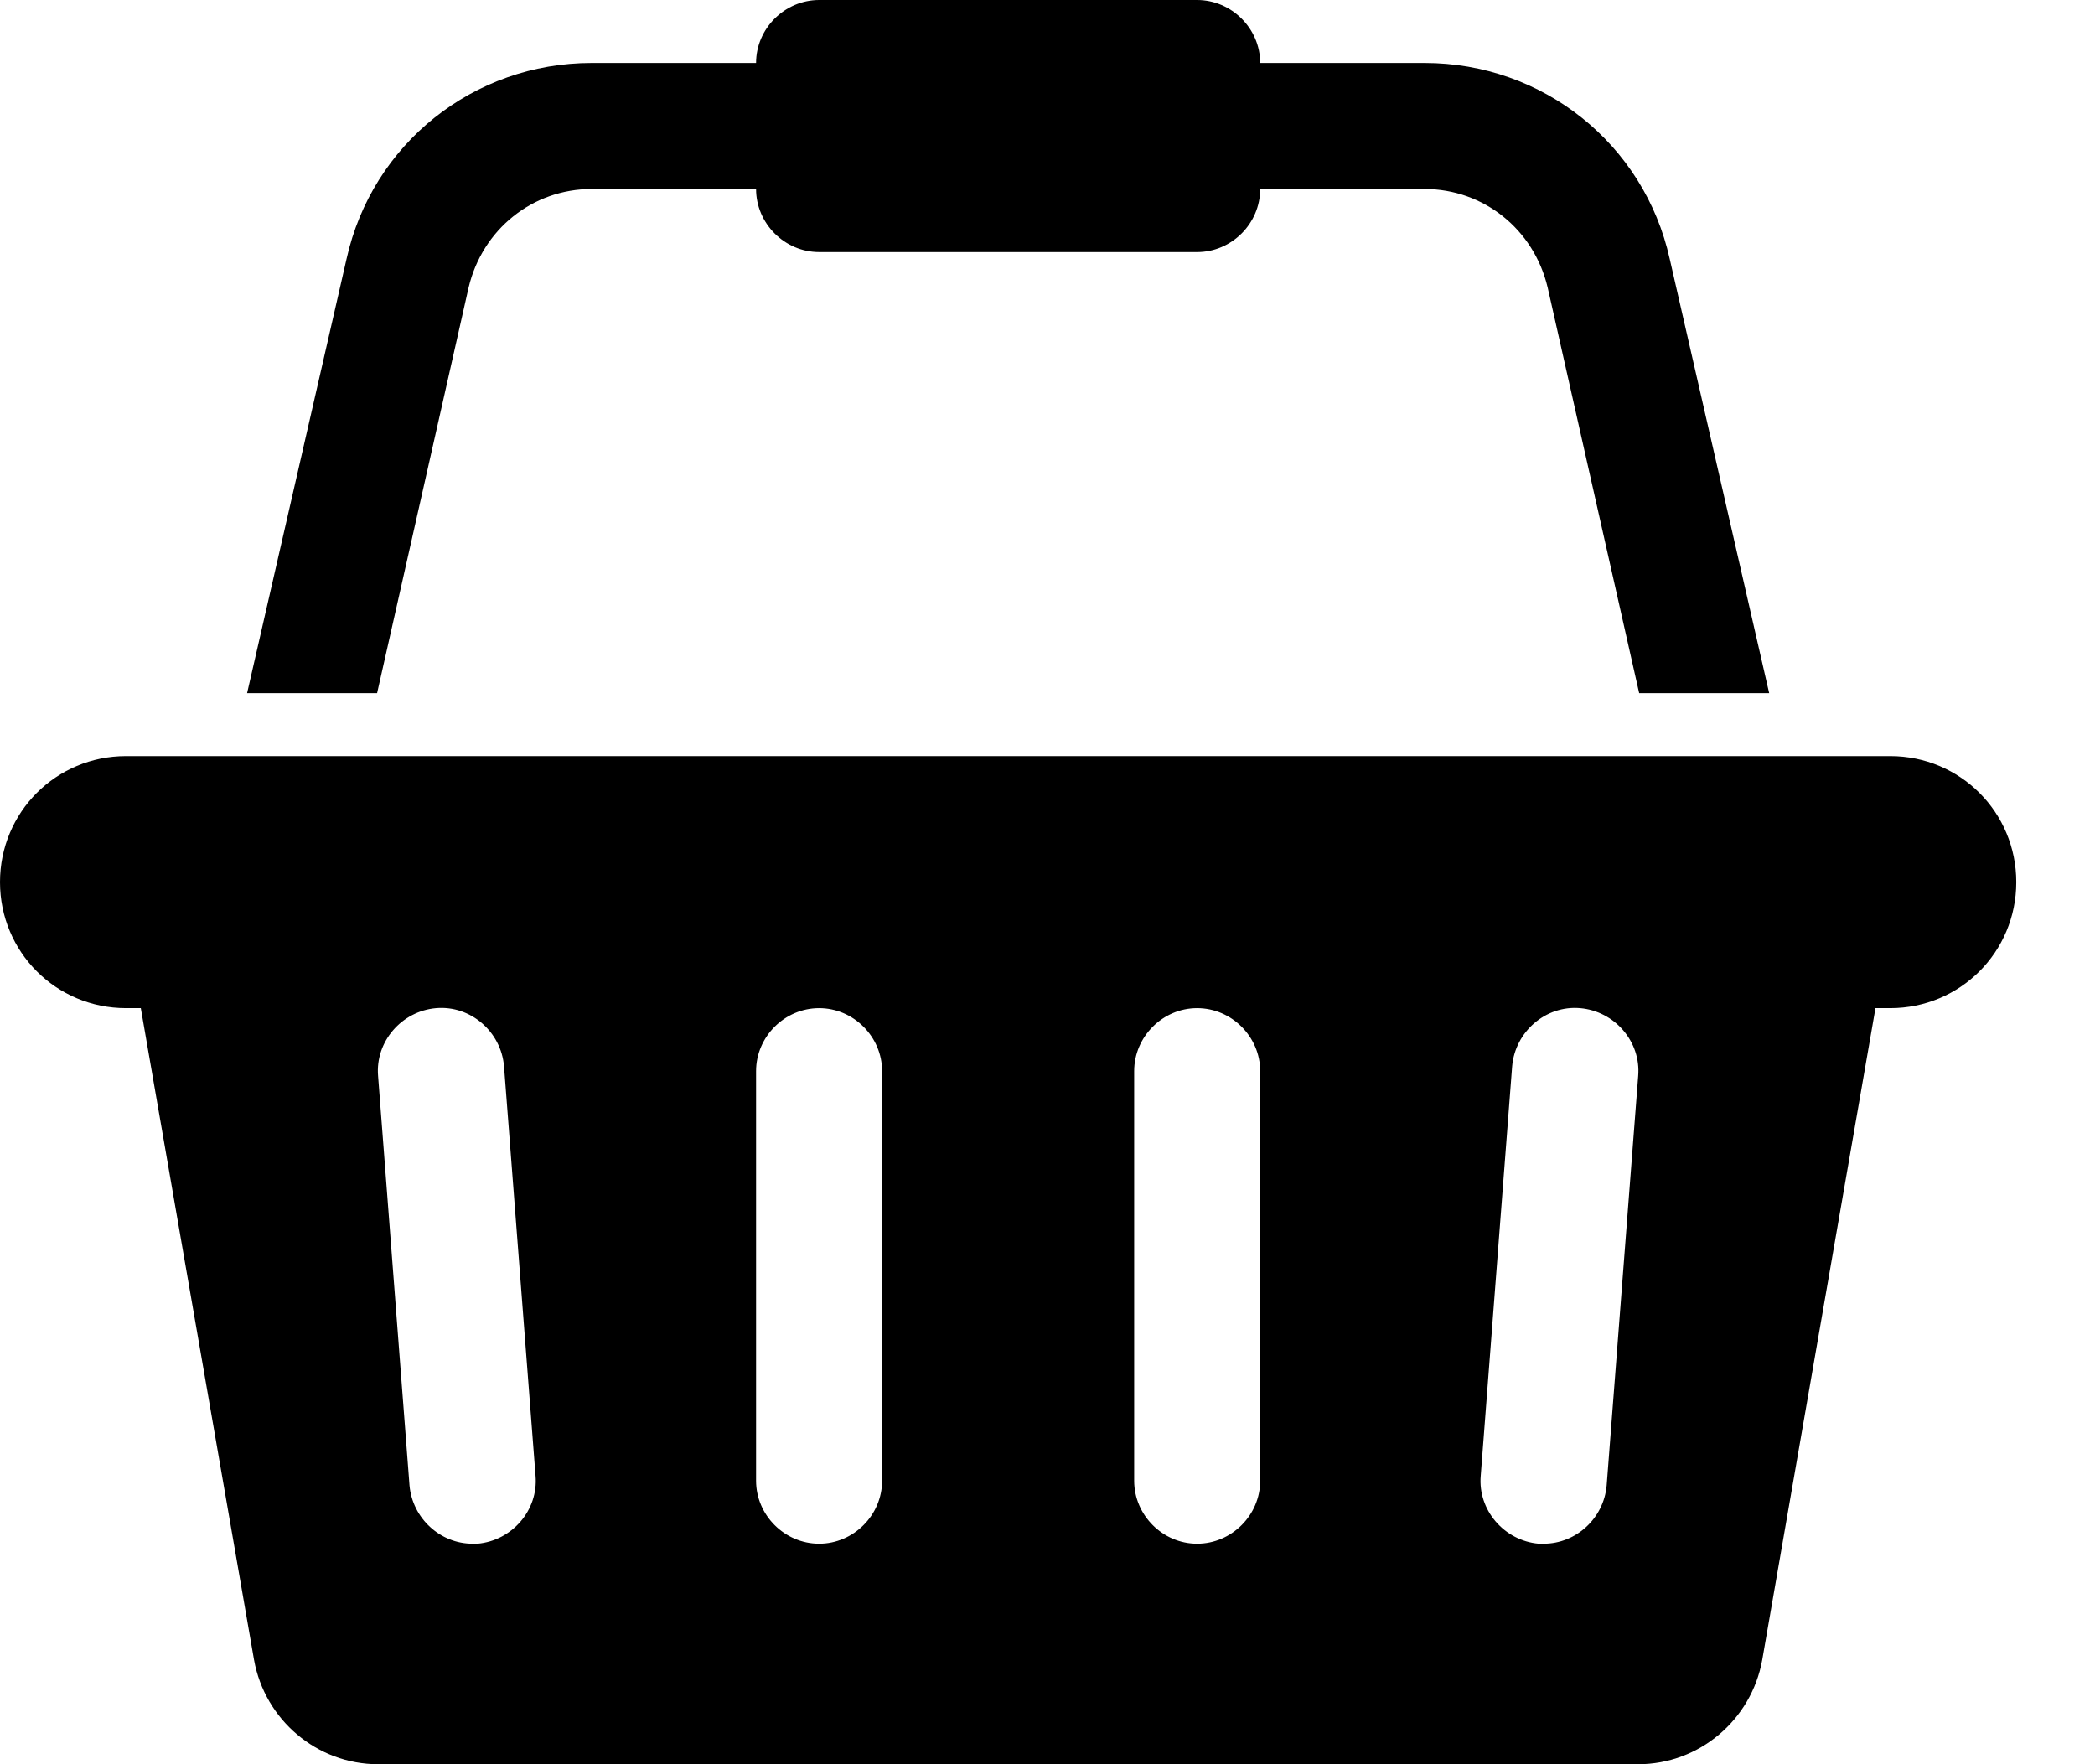 <svg width="19" height="16" viewBox="0 0 19 16" fill="none" xmlns="http://www.w3.org/2000/svg">
<path d="M17.143 6.857H1.143C0.509 6.857 0 7.366 0 8C0 8.634 0.509 9.143 1.143 9.143H1.277L2.304 15.054C2.402 15.598 2.875 16 3.429 16H14.857C15.411 16 15.884 15.598 15.982 15.054L17.009 9.143H17.143C17.777 9.143 18.286 8.634 18.286 8C18.286 7.366 17.777 6.857 17.143 6.857ZM4.33 14C4.312 14 4.304 14 4.286 14C3.991 14 3.741 13.768 3.714 13.473L3.429 9.759C3.402 9.446 3.643 9.17 3.955 9.143C4.268 9.116 4.545 9.357 4.571 9.67L4.857 13.384C4.884 13.696 4.643 13.973 4.33 14ZM8 13.429C8 13.741 7.741 14 7.429 14C7.116 14 6.857 13.741 6.857 13.429V9.714C6.857 9.402 7.116 9.143 7.429 9.143C7.741 9.143 8 9.402 8 9.714V13.429ZM11.429 13.429C11.429 13.741 11.17 14 10.857 14C10.545 14 10.286 13.741 10.286 13.429V9.714C10.286 9.402 10.545 9.143 10.857 9.143C11.17 9.143 11.429 9.402 11.429 9.714V13.429ZM14.571 13.473C14.545 13.768 14.295 14 14 14C13.982 14 13.973 14 13.955 14C13.643 13.973 13.402 13.696 13.429 13.384L13.714 9.67C13.741 9.357 14.018 9.116 14.33 9.143C14.643 9.17 14.884 9.446 14.857 9.759L14.571 13.473ZM4.25 2.607C4.375 2.08 4.83 1.714 5.366 1.714H6.857C6.857 2.027 7.116 2.286 7.429 2.286H10.857C11.17 2.286 11.429 2.027 11.429 1.714H12.92C13.455 1.714 13.911 2.08 14.036 2.607L14.866 6.286H16.045L15.143 2.348C14.911 1.304 13.991 0.571 12.92 0.571H11.429C11.429 0.259 11.17 0 10.857 0H7.429C7.116 0 6.857 0.259 6.857 0.571H5.366C4.295 0.571 3.375 1.304 3.143 2.348L2.241 6.286H3.42L4.25 2.607Z" fill="black"/>
</svg>
